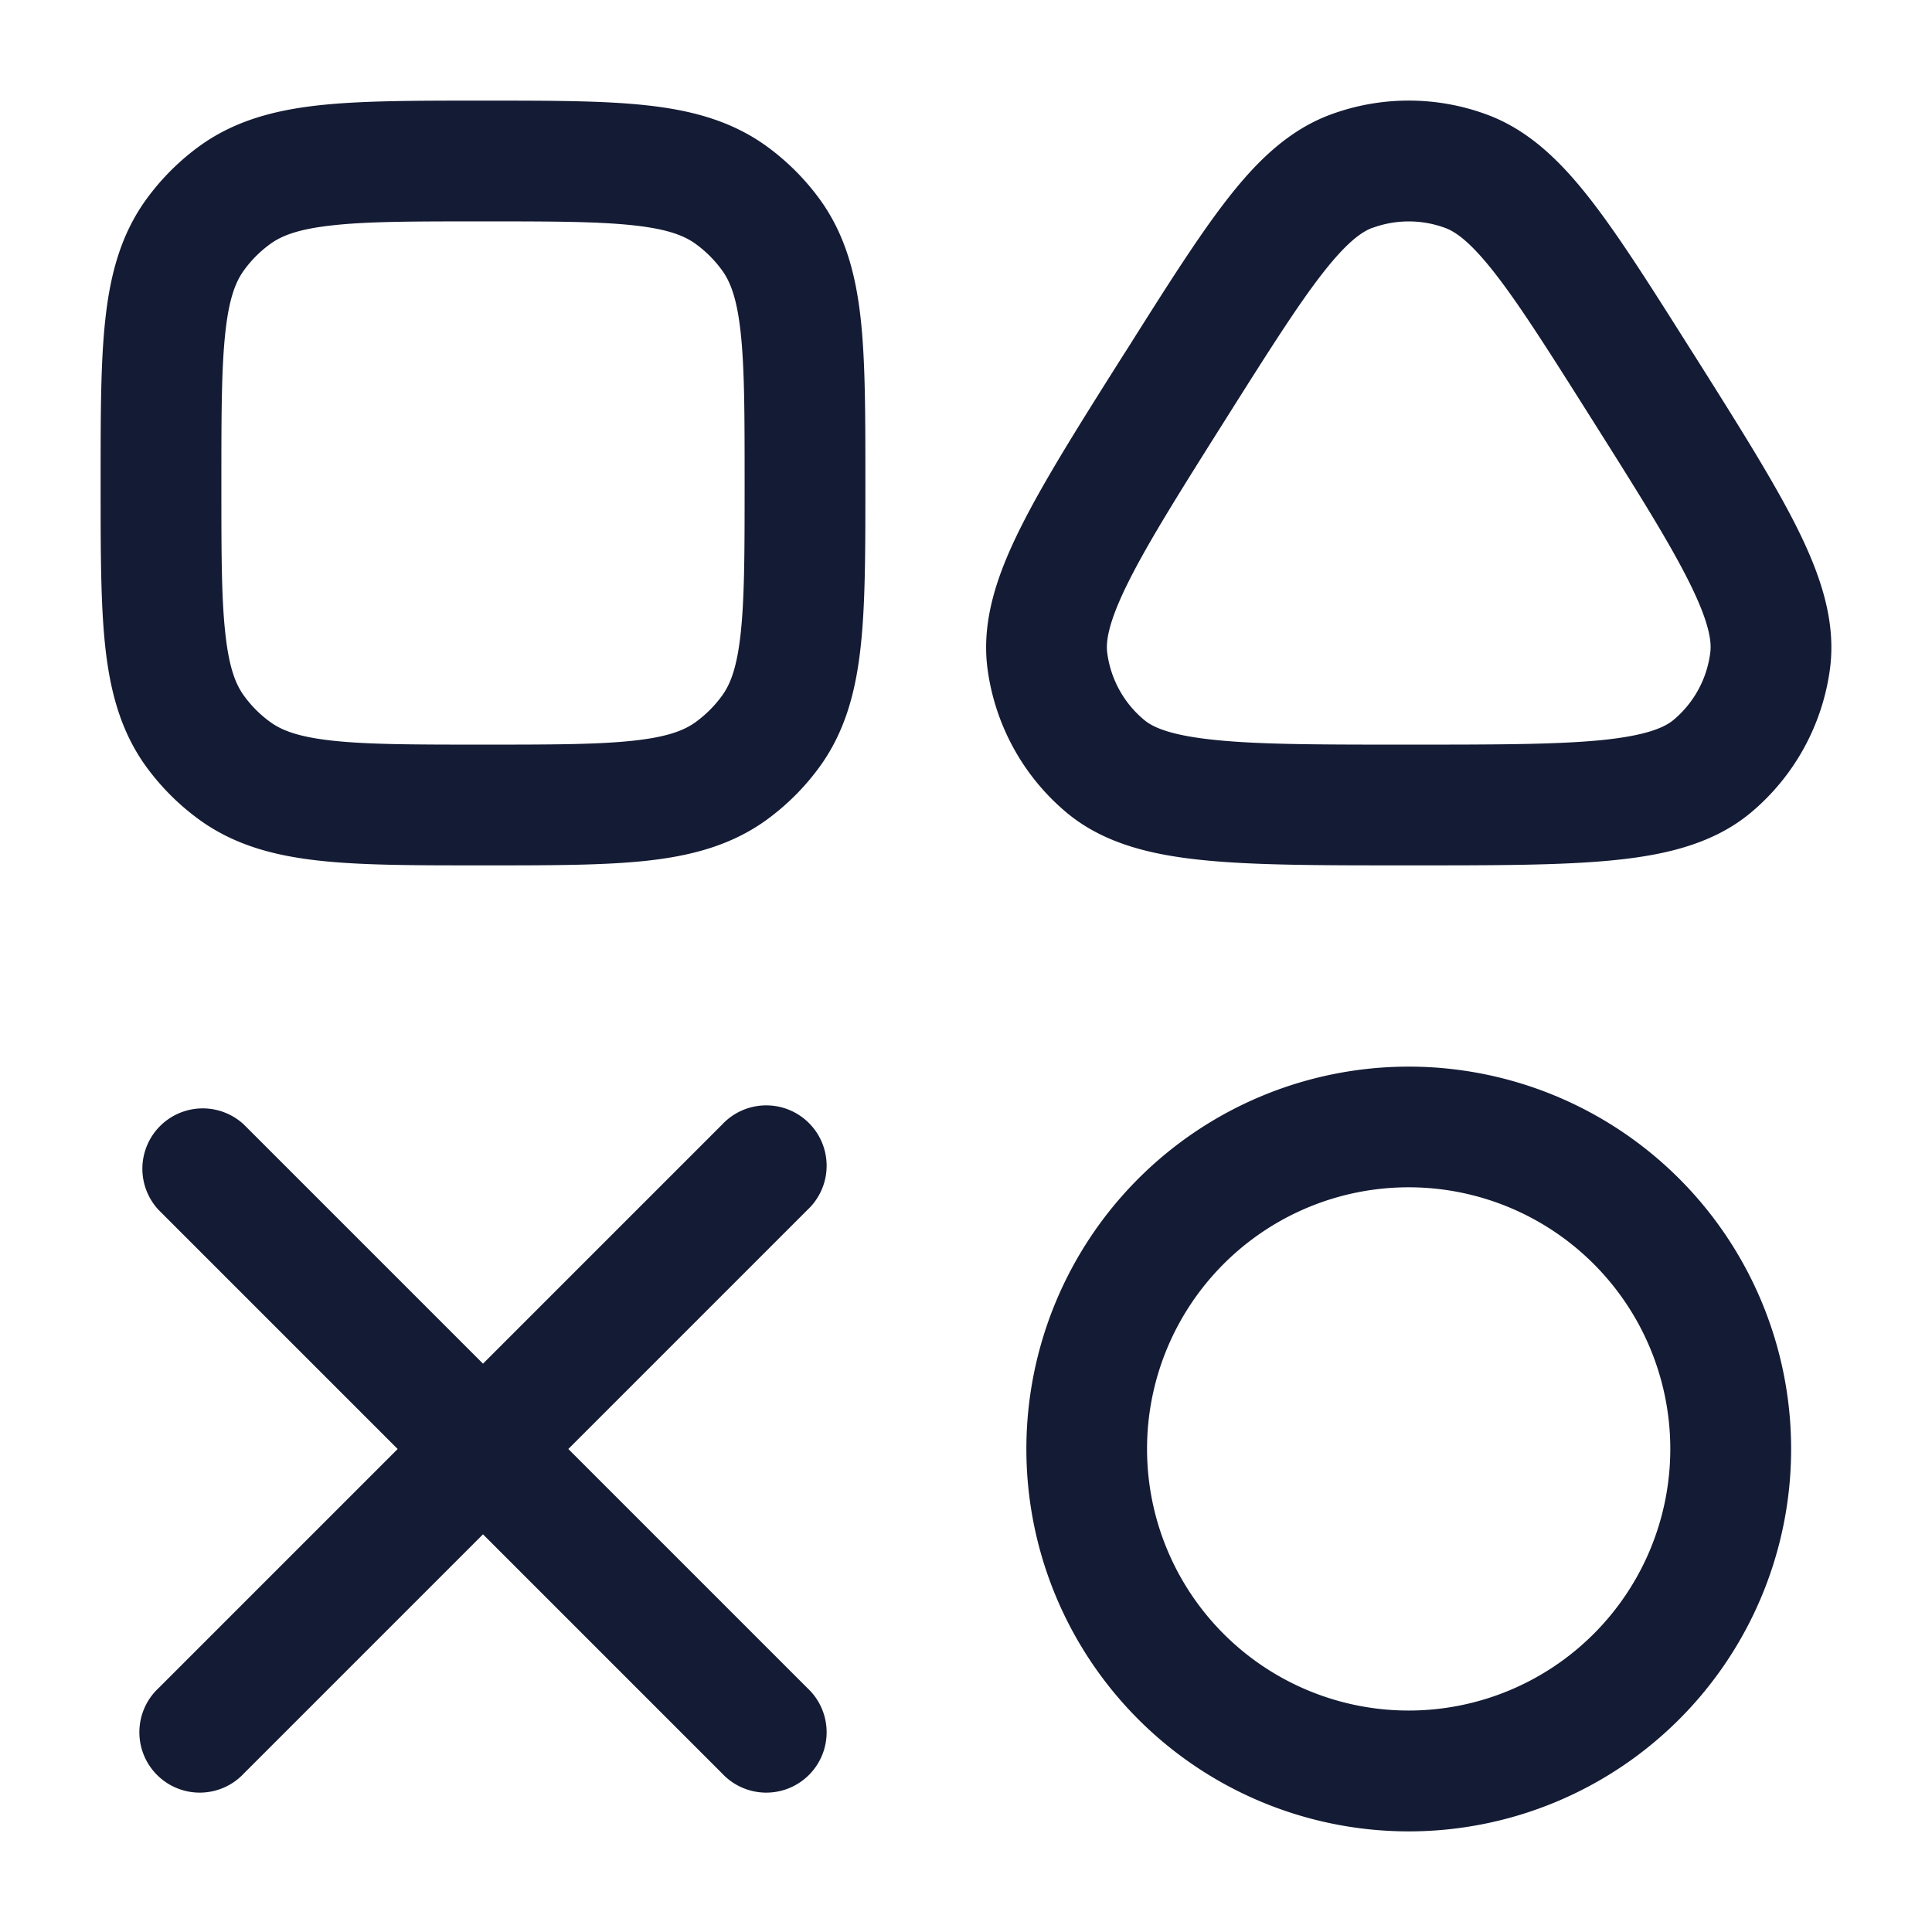 <svg xmlns="http://www.w3.org/2000/svg" width="24" height="24" fill="none"><path fill="#141B34" fill-rule="evenodd" d="M6.042 1.25h-.084c-.798 0-1.456 0-1.987.057-.553.06-1.055.19-1.496.51a3 3 0 0 0-.657.658c-.32.441-.45.943-.51 1.496-.058.53-.058 1.19-.058 1.987v.084c0 .798 0 1.456.057 1.987.06.553.19 1.055.51 1.496.184.252.406.474.658.657.441.32.943.45 1.496.51.53.058 1.19.058 1.987.058h.084c.798 0 1.456 0 1.987-.057.553-.06 1.055-.19 1.496-.51.252-.184.474-.406.657-.658.32-.441.45-.943.51-1.496.058-.53.058-1.19.058-1.987v-.084c0-.798 0-1.456-.057-1.987-.06-.553-.19-1.055-.51-1.496a3 3 0 0 0-.658-.657c-.441-.32-.943-.45-1.496-.51-.53-.058-1.19-.058-1.987-.058M3.357 3.031c.143-.104.35-.186.776-.232C4.573 2.75 5.15 2.75 6 2.75s1.427.001 1.867.049c.426.046.633.128.776.232q.188.137.326.326c.104.143.186.35.232.776.048.44.049 1.017.049 1.867s-.001 1.427-.049 1.867c-.046.426-.128.633-.232.776q-.137.188-.326.326c-.143.104-.35.186-.776.232-.44.048-1.017.049-1.867.049s-1.427-.001-1.867-.049c-.426-.046-.633-.128-.776-.232q-.189-.137-.326-.326c-.104-.143-.186-.35-.232-.776C2.75 7.427 2.75 6.85 2.75 6s.001-1.427.049-1.867c.046-.426.128-.633.232-.776q.137-.189.326-.326M18.462 1.42a2.8 2.8 0 0 0-1.924 0c-.53.193-.93.588-1.293 1.055-.358.46-.754 1.086-1.24 1.857l-.045.07c-.55.87-.992 1.572-1.28 2.149-.29.58-.493 1.16-.412 1.762.094.695.443 1.33.98 1.78.466.39 1.065.529 1.71.593.641.064 1.47.064 2.5.064h.084c1.03 0 1.859 0 2.5-.064.645-.064 1.244-.203 1.71-.593.537-.45.886-1.085.98-1.78.081-.602-.122-1.183-.411-1.762-.289-.577-.732-1.279-1.281-2.15l-.045-.07c-.486-.77-.882-1.397-1.24-1.856-.364-.467-.763-.862-1.293-1.055m-1.41 1.41c.29-.106.607-.106.897 0 .131.047.316.173.623.567s.663.956 1.177 1.77c.577.914.979 1.553 1.23 2.055.254.507.286.749.266.89a1.3 1.3 0 0 1-.457.832c-.11.091-.33.193-.895.25-.558.055-1.312.056-2.393.056s-1.835 0-2.393-.057c-.564-.056-.785-.158-.894-.25a1.3 1.3 0 0 1-.458-.83c-.02-.142.012-.384.266-.891.251-.502.653-1.14 1.23-2.055.514-.814.87-1.376 1.177-1.77s.492-.52.623-.568m.448 11.92a3.25 3.25 0 1 0 0 6.5 3.25 3.25 0 0 0 0-6.5M12.75 18a4.75 4.75 0 1 1 9.5 0 4.75 4.75 0 0 1-9.5 0m-9.72-4.03a.75.75 0 0 0-1.06 1.06L4.94 18l-2.97 2.97a.75.75 0 1 0 1.06 1.06L6 19.06l2.97 2.97a.75.75 0 1 0 1.06-1.06L7.06 18l2.97-2.97a.75.75 0 1 0-1.06-1.06L6 16.94z" clip-rule="evenodd"/></svg>